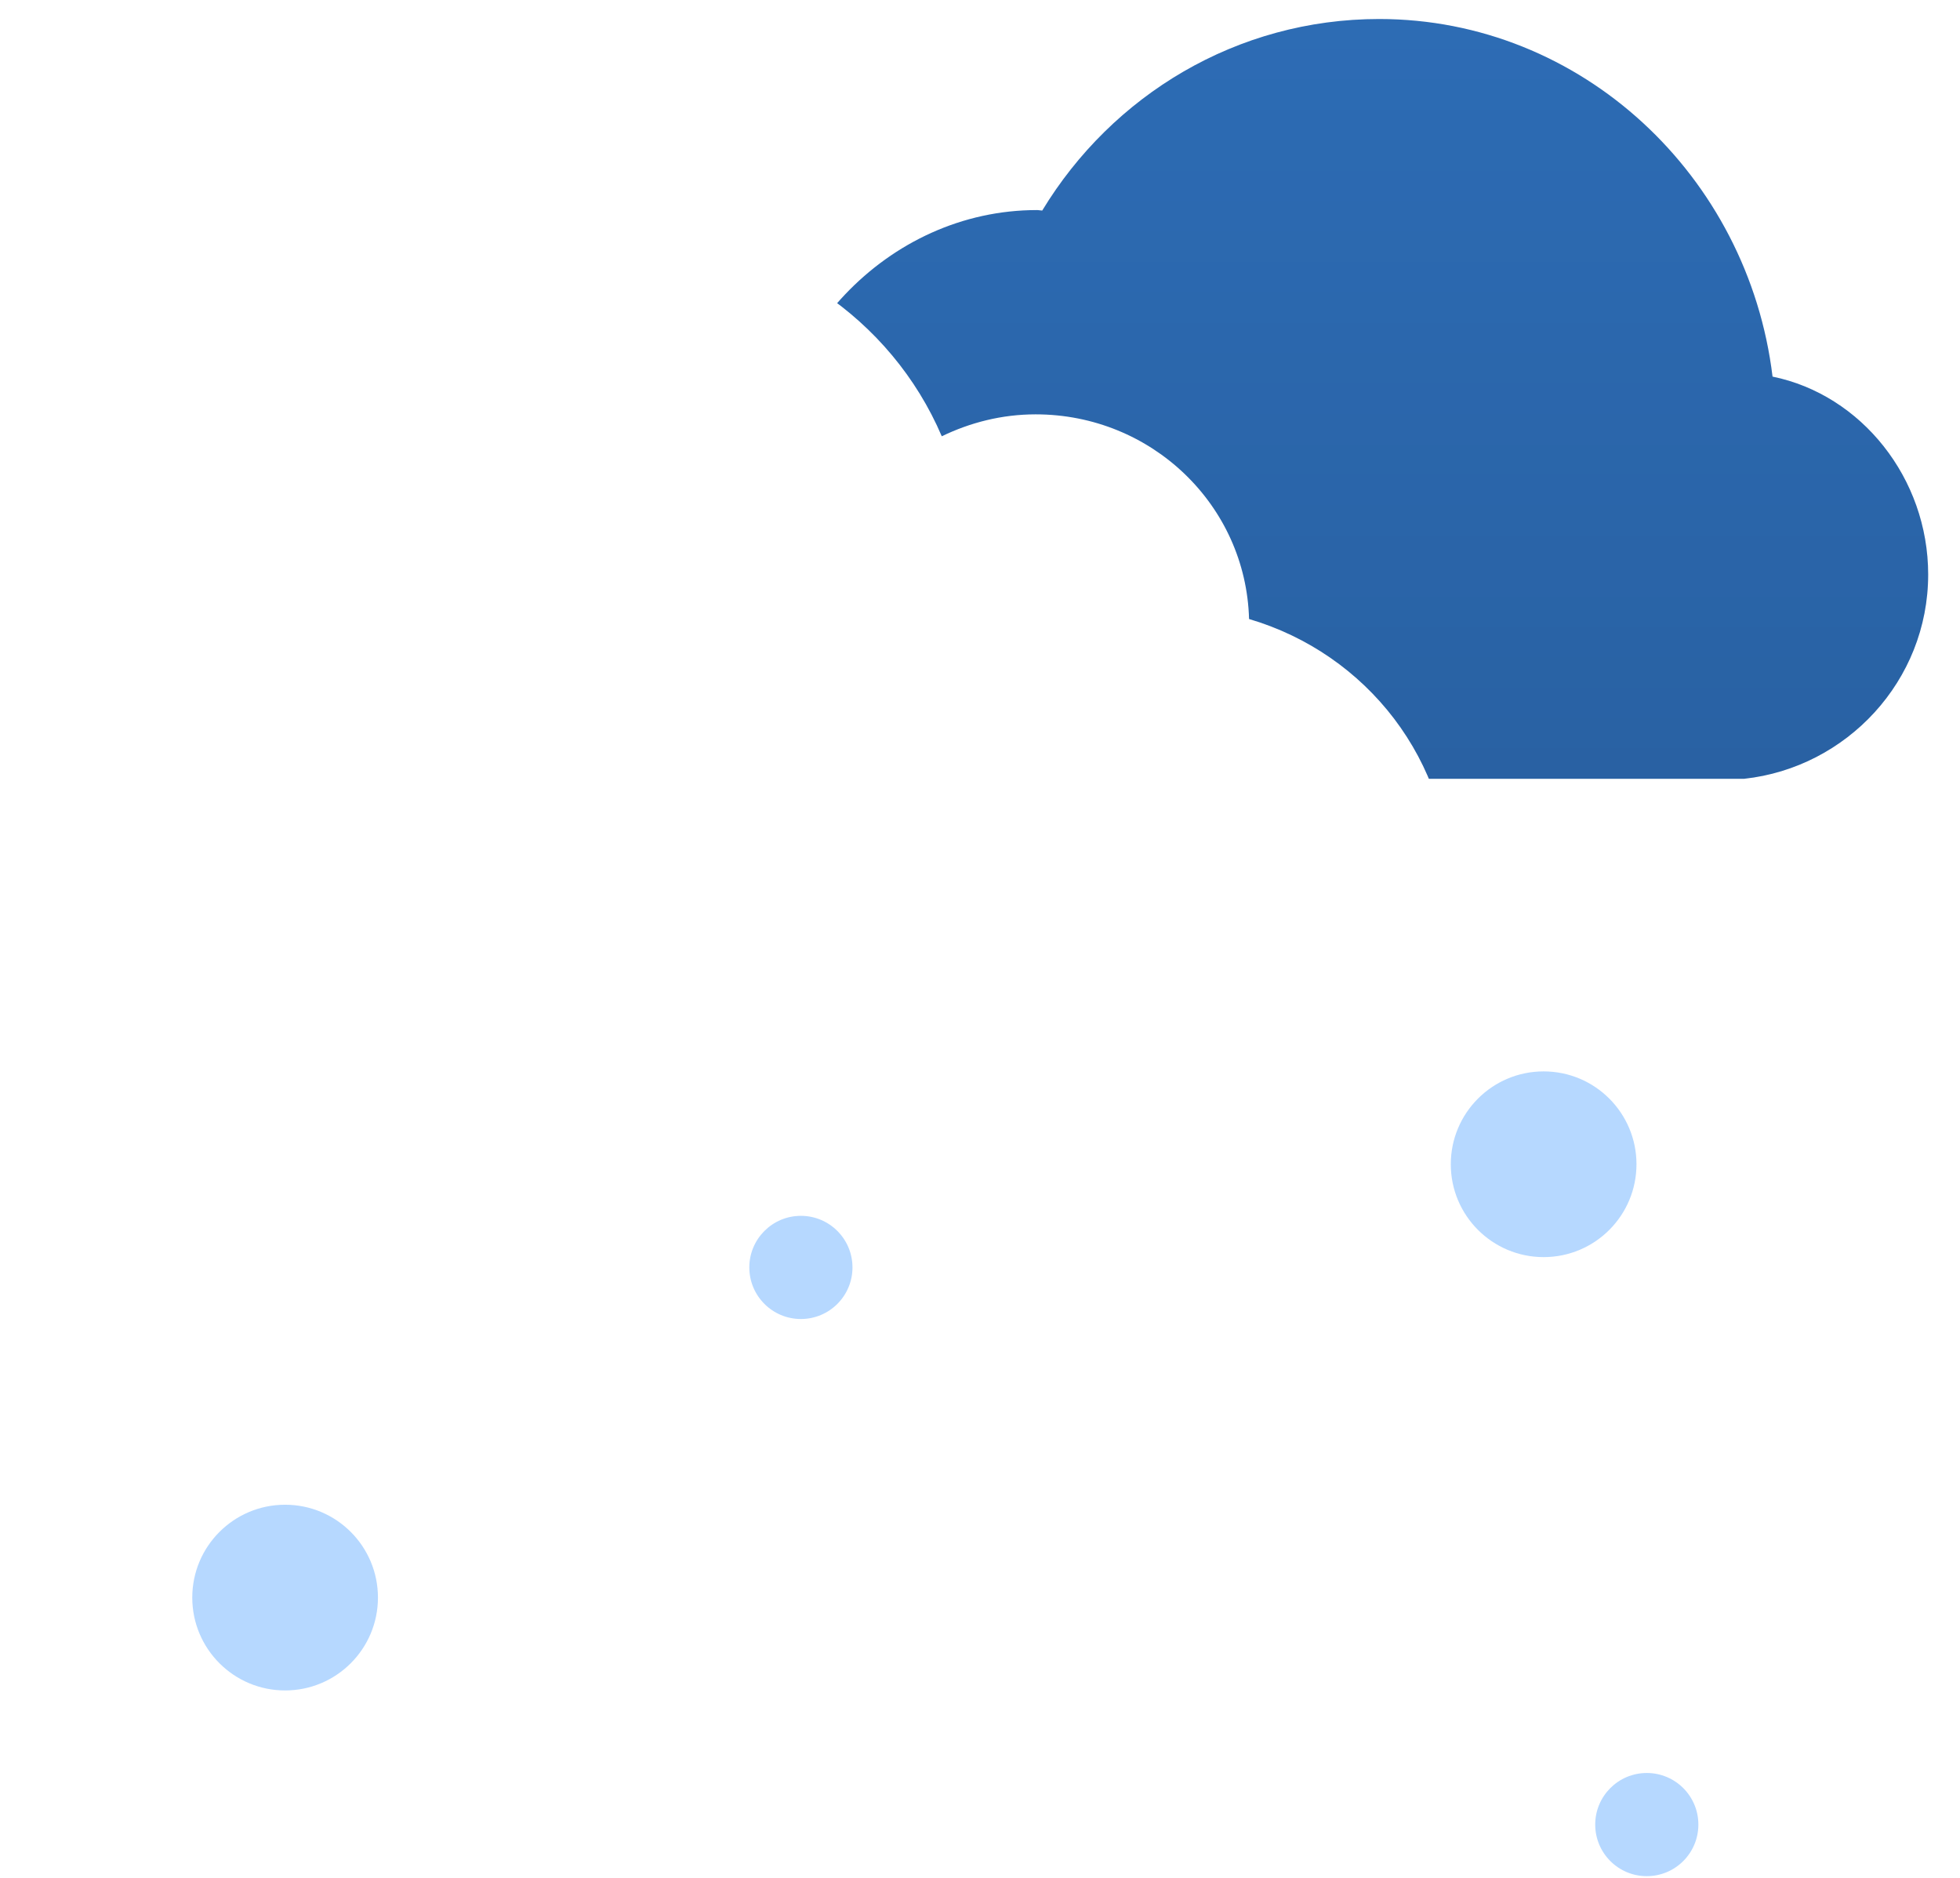 <svg width="95" height="91" viewBox="0 0 95 91"
    xmlns="http://www.w3.org/2000/svg">
    <defs>
        <filter id="filter0_d" x="-9.681" y="1.454" width="90.001" height="65.134" filterUnits="userSpaceOnUse" color-interpolation-filters="sRGB">
            <feFlood flood-opacity="0" result="BackgroundImageFix"/>
            <feColorMatrix in="SourceAlpha" type="matrix" values="0 0 0 0 0 0 0 0 0 0 0 0 0 0 0 0 0 0 127 0" result="hardAlpha"/>
            <feOffset dy="4"/>
            <feGaussianBlur stdDeviation="5"/>
            <feColorMatrix type="matrix" values="0 0 0 0 0 0 0 0 0 0 0 0 0 0 0 0 0 0 0.14 0"/>
            <feBlend mode="normal" in2="BackgroundImageFix" result="effect1_dropShadow"/>
            <feBlend mode="normal" in="SourceGraphic" in2="effect1_dropShadow" result="shape"/>
        </filter>
        <linearGradient id="paint0_linear" x1="37.1" y1="0.921" x2="37.1" y2="37.741" gradientUnits="userSpaceOnUse">
            <stop stop-opacity="0.01"/>
            <stop offset="1" stop-opacity="0.5"/>
        </linearGradient>
        <clipPath id="clip0">
            <rect width="94" height="90" fill="white" transform="translate(0.319 0.921)"/>
        </clipPath>
    </defs>
    <g clip-path="url(#clip0)">
        <path fill-rule="evenodd" clip-rule="evenodd" d="M49.505 37.741H84.538C89.503 37.2 93.457 32.995 93.457 27.842C93.457 23.174 90.215 19.129 85.914 18.251C84.737 8.524 76.653 0.921 66.848 0.921C59.952 0.921 53.908 4.611 50.516 10.204C50.432 10.203 50.349 10.18 50.265 10.18C42.994 10.18 37.1 16.505 37.1 23.96C37.1 31.154 42.587 37.2 49.505 37.741Z" fill="#2D6CB5"/>
        <path fill-rule="evenodd" clip-rule="evenodd" d="M49.505 37.741H84.538C89.503 37.2 93.457 32.995 93.457 27.842C93.457 23.174 90.215 19.129 85.914 18.251C84.737 8.524 76.653 0.921 66.848 0.921C59.952 0.921 53.908 4.611 50.516 10.204C50.432 10.203 50.349 10.18 50.265 10.18C42.994 10.18 37.1 16.505 37.1 23.96C37.1 31.154 42.587 37.2 49.505 37.741Z" fill="url(#paint0_linear)" fill-opacity="0.2"/>
        <g filter="url(#filter0_d)">
            <path fill-rule="evenodd" clip-rule="evenodd" d="M16.849 52.587H56.951C64.319 52.587 70.32 46.399 70.32 39.044C70.32 32.855 66.256 27.683 60.541 25.998C60.39 20.483 55.822 16.08 50.197 16.08C48.562 16.08 47.022 16.477 45.647 17.143C43.214 11.446 37.505 7.454 30.848 7.454C23.589 7.454 17.459 12.213 15.474 18.74C6.894 19.762 0.319 26.87 0.319 35.614C0.319 44.774 7.445 52.587 16.849 52.587Z" fill="white"/>
        </g>
        <circle cx="74.819" cy="56.421" r="4.5" fill="#B6D8FF"/>
        <circle cx="13.819" cy="77.421" r="4.5" fill="#B6D8FF"/>
        <circle cx="79.819" cy="88.421" r="2.5" fill="#B6D8FF"/>
        <circle cx="38.819" cy="61.421" r="2.5" fill="#B6D8FF"/>
    </g>
</svg>
